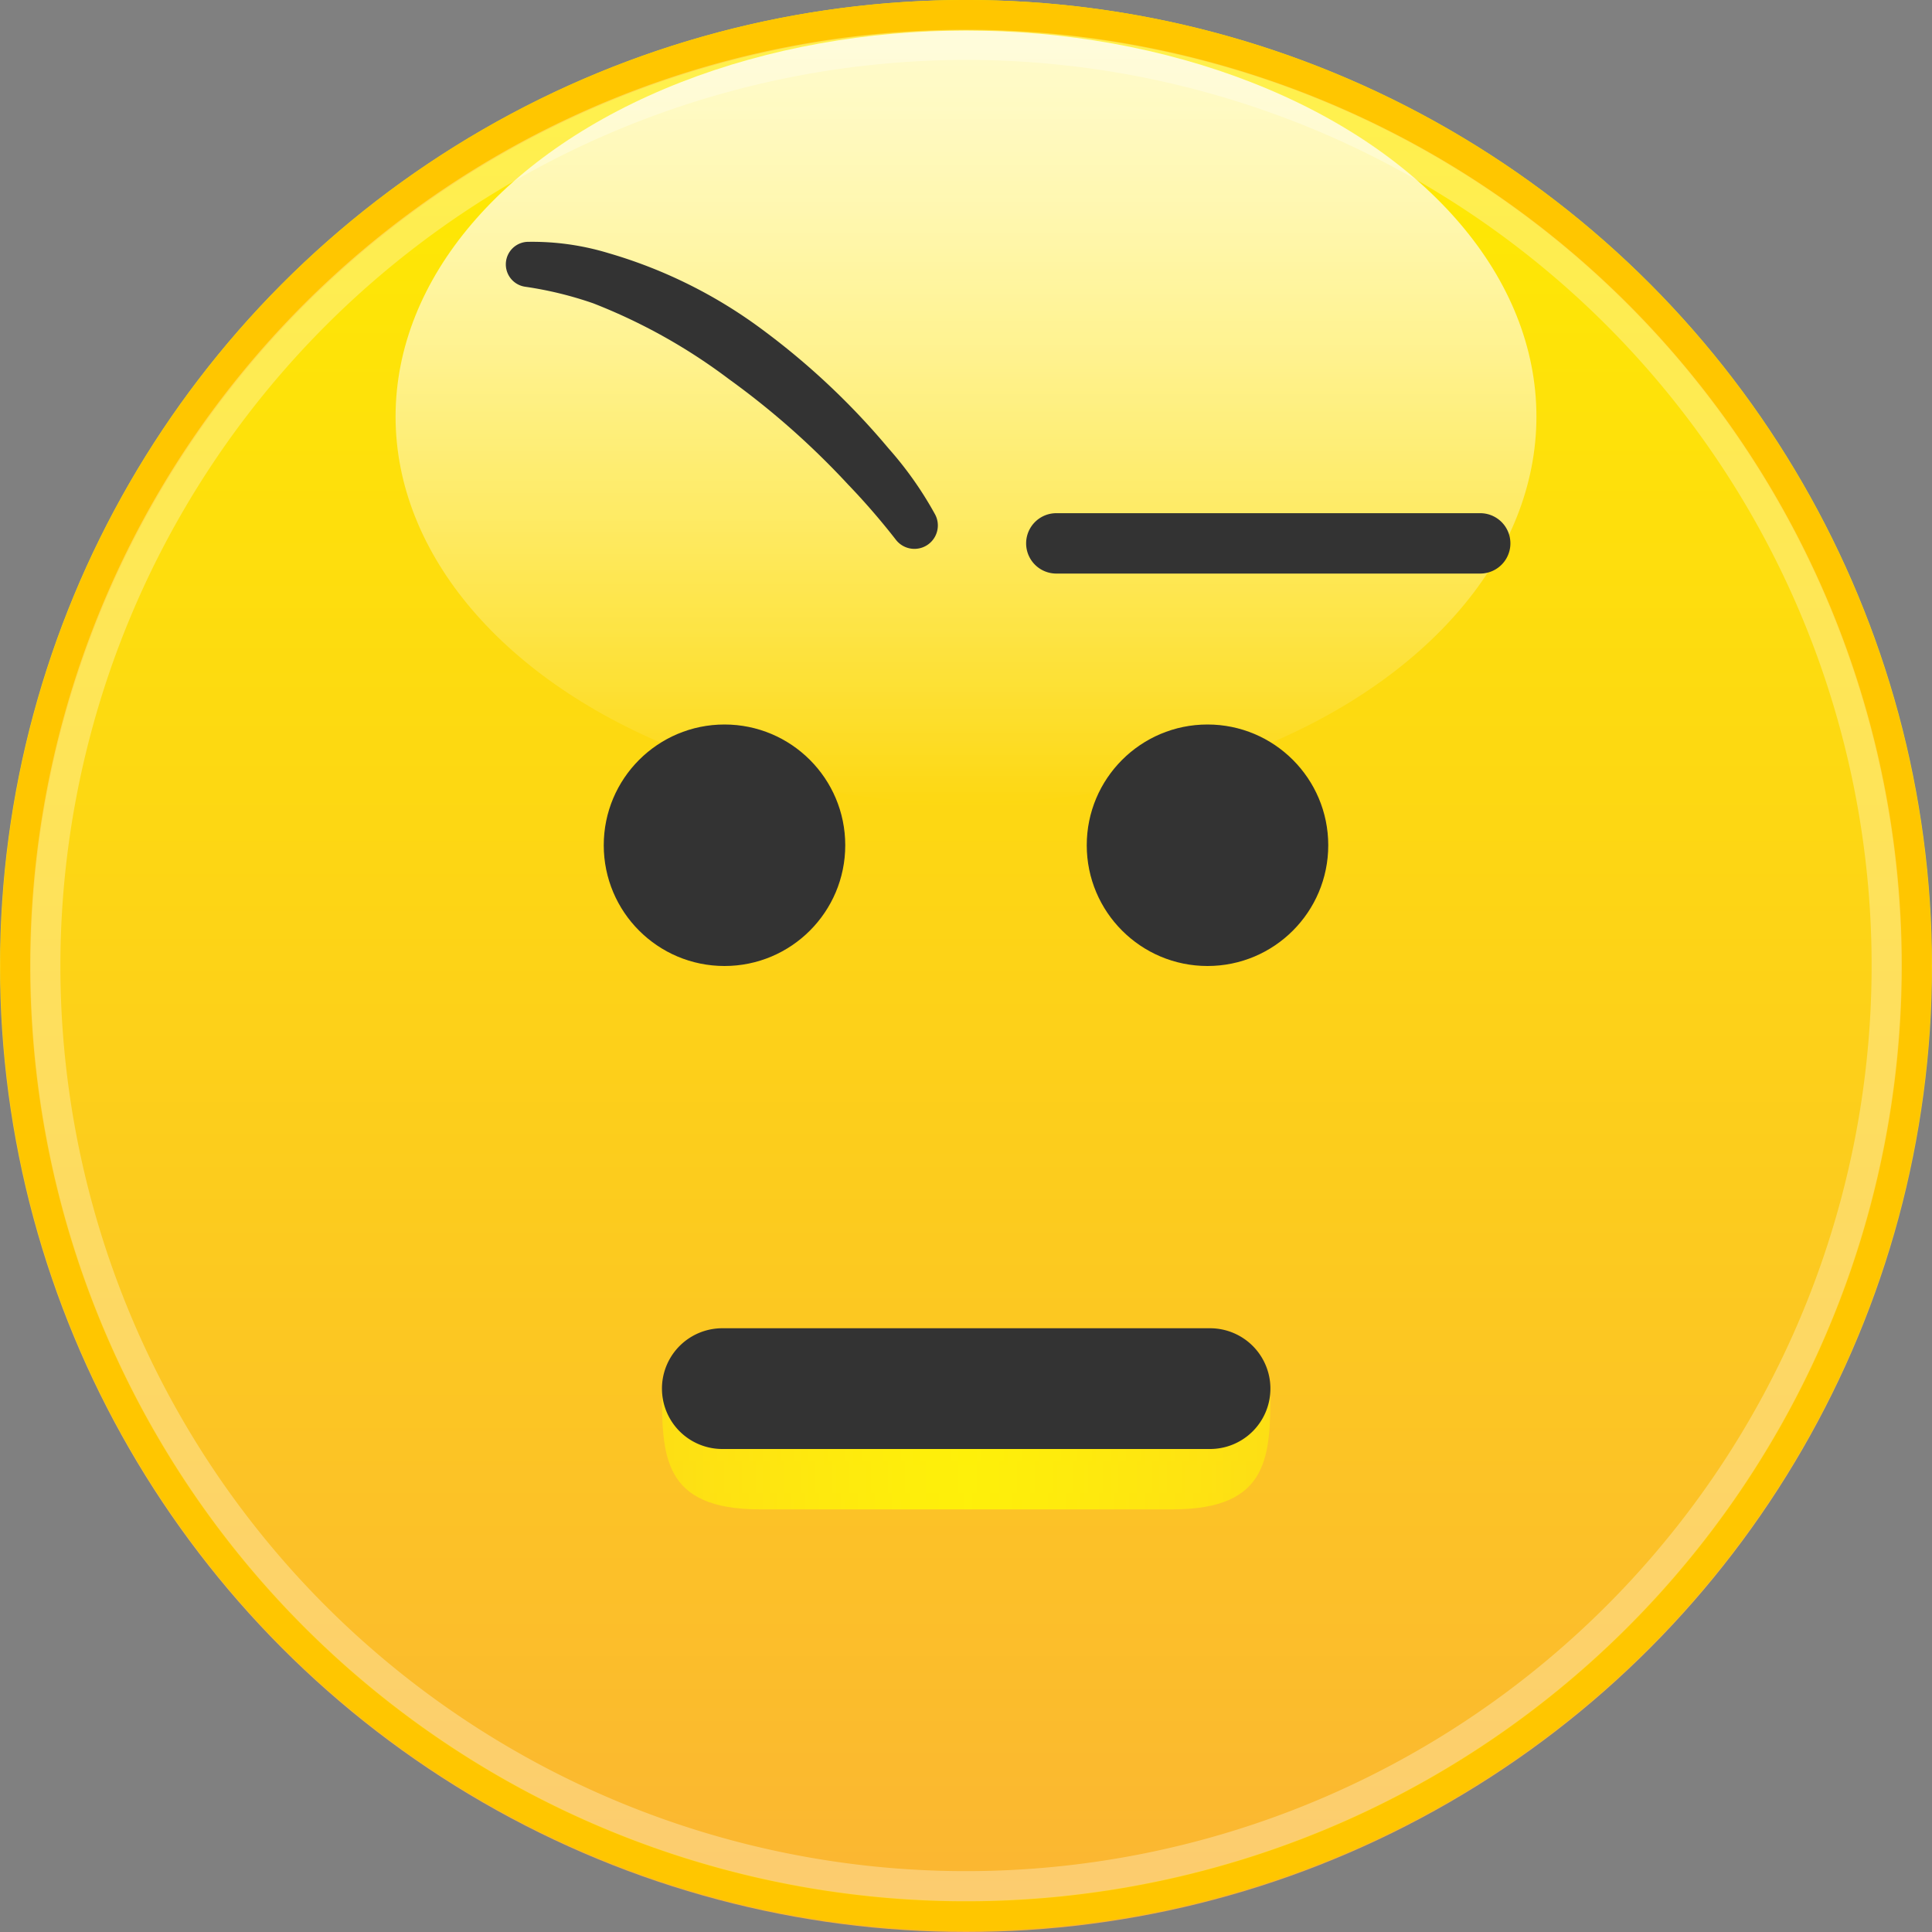 <svg id="skeptical-2" xmlns="http://www.w3.org/2000/svg" xmlns:xlink="http://www.w3.org/1999/xlink" viewBox="0 0 16 16"><rect x="0" y="0" width="16" height="16" fill="#808080" stroke="none"/><defs><style>.cls-1{fill:url(#linear-gradient);}.cls-2{opacity:0.8;}.cls-3{fill:url(#linear-gradient-2);}.cls-4{fill:#ffc600;}.cls-5{opacity:0.3;}.cls-6{fill:#fff;}.cls-7{opacity:0.75;fill:url(#linear-gradient-3);}.cls-8{fill:#333;}</style><linearGradient id="linear-gradient" x1="8" x2="8" y2="16" gradientUnits="userSpaceOnUse"><stop offset="0" stop-color="#ffec00"/><stop offset="0.427" stop-color="#fdd713"/><stop offset="1" stop-color="#fbb533"/></linearGradient><linearGradient id="linear-gradient-2" x1="8" y1="6.647" x2="8" y2="0.253" gradientUnits="userSpaceOnUse"><stop offset="0" stop-color="#fff" stop-opacity="0"/><stop offset="0.11" stop-color="#fff" stop-opacity="0.142"/><stop offset="0.359" stop-color="#fff" stop-opacity="0.443"/><stop offset="0.582" stop-color="#fff" stop-opacity="0.682"/><stop offset="0.77" stop-color="#fff" stop-opacity="0.855"/><stop offset="0.915" stop-color="#fff" stop-opacity="0.961"/><stop offset="1" stop-color="#fff"/></linearGradient><linearGradient id="linear-gradient-3" x1="5.482" y1="12" x2="10.521" y2="12" gradientUnits="userSpaceOnUse"><stop offset="0" stop-color="#ff0" stop-opacity="0.6"/><stop offset="0.048" stop-color="#ff0" stop-opacity="0.648"/><stop offset="0.257" stop-color="#ff0" stop-opacity="0.838"/><stop offset="0.416" stop-color="#ff0" stop-opacity="0.956"/><stop offset="0.505" stop-color="#ff0"/><stop offset="0.661" stop-color="#ff0" stop-opacity="0.888"/><stop offset="0.996" stop-color="#ff0" stop-opacity="0.604"/><stop offset="1" stop-color="#ff0" stop-opacity="0.6"/></linearGradient></defs><title>skeptical</title><circle class="cls-1" cx="8" cy="8" r="8"/><g class="cls-2"><ellipse class="cls-3" cx="8" cy="3.45" rx="4.724" ry="3.197"/></g><path class="cls-4" d="M8,0.25A7.746,7.746,0,1,1,.254,7.996,7.755,7.755,0,0,1,8,.25M8,0A7.996,7.996,0,1,0,15.996,7.996,7.996,7.996,0,0,0,8,0H8Z"/><g id="_Group_" data-name="&lt;Group&gt;"><g class="cls-5"><path class="cls-6" d="M8,0.496a7.5,7.5,0,1,1-7.5,7.5,7.508,7.508,0,0,1,7.5-7.5m0-.25a7.75,7.75,0,1,0,7.75,7.75A7.75,7.75,0,0,0,8,.246H8Z"/></g></g><path class="cls-7" d="M9.71,12.5H6.294c-0.812,0-.812-0.448-0.812-1h5.039C10.521,12.052,10.521,12.5,9.71,12.5Z"/><path class="cls-8" d="M10.021,12H5.982a0.5,0.5,0,0,1,0-1h4.039A0.5,0.5,0,0,1,10.021,12Z"/><circle class="cls-8" cx="6" cy="7" r="1"/><circle class="cls-8" cx="10" cy="7" r="1"/><path class="cls-8" d="M7.417,4.467a5.844,5.844,0,0,0-.395-0.456A6.629,6.629,0,0,0,6.037,3.14a4.7,4.7,0,0,0-1.124-.628A3.06,3.06,0,0,0,4.352,2.375a0.187,0.187,0,0,1,.011-0.372,2.165,2.165,0,0,1,.675.093,4.005,4.005,0,0,1,1.288.643,6.064,6.064,0,0,1,1.033.975,2.992,2.992,0,0,1,.381.539A0.194,0.194,0,0,1,7.417,4.467Z"/><path class="cls-8" d="M12.259,4.75H8.748a0.25,0.25,0,0,1,0-.5h3.51A0.25,0.25,0,0,1,12.259,4.75Z"/></svg>